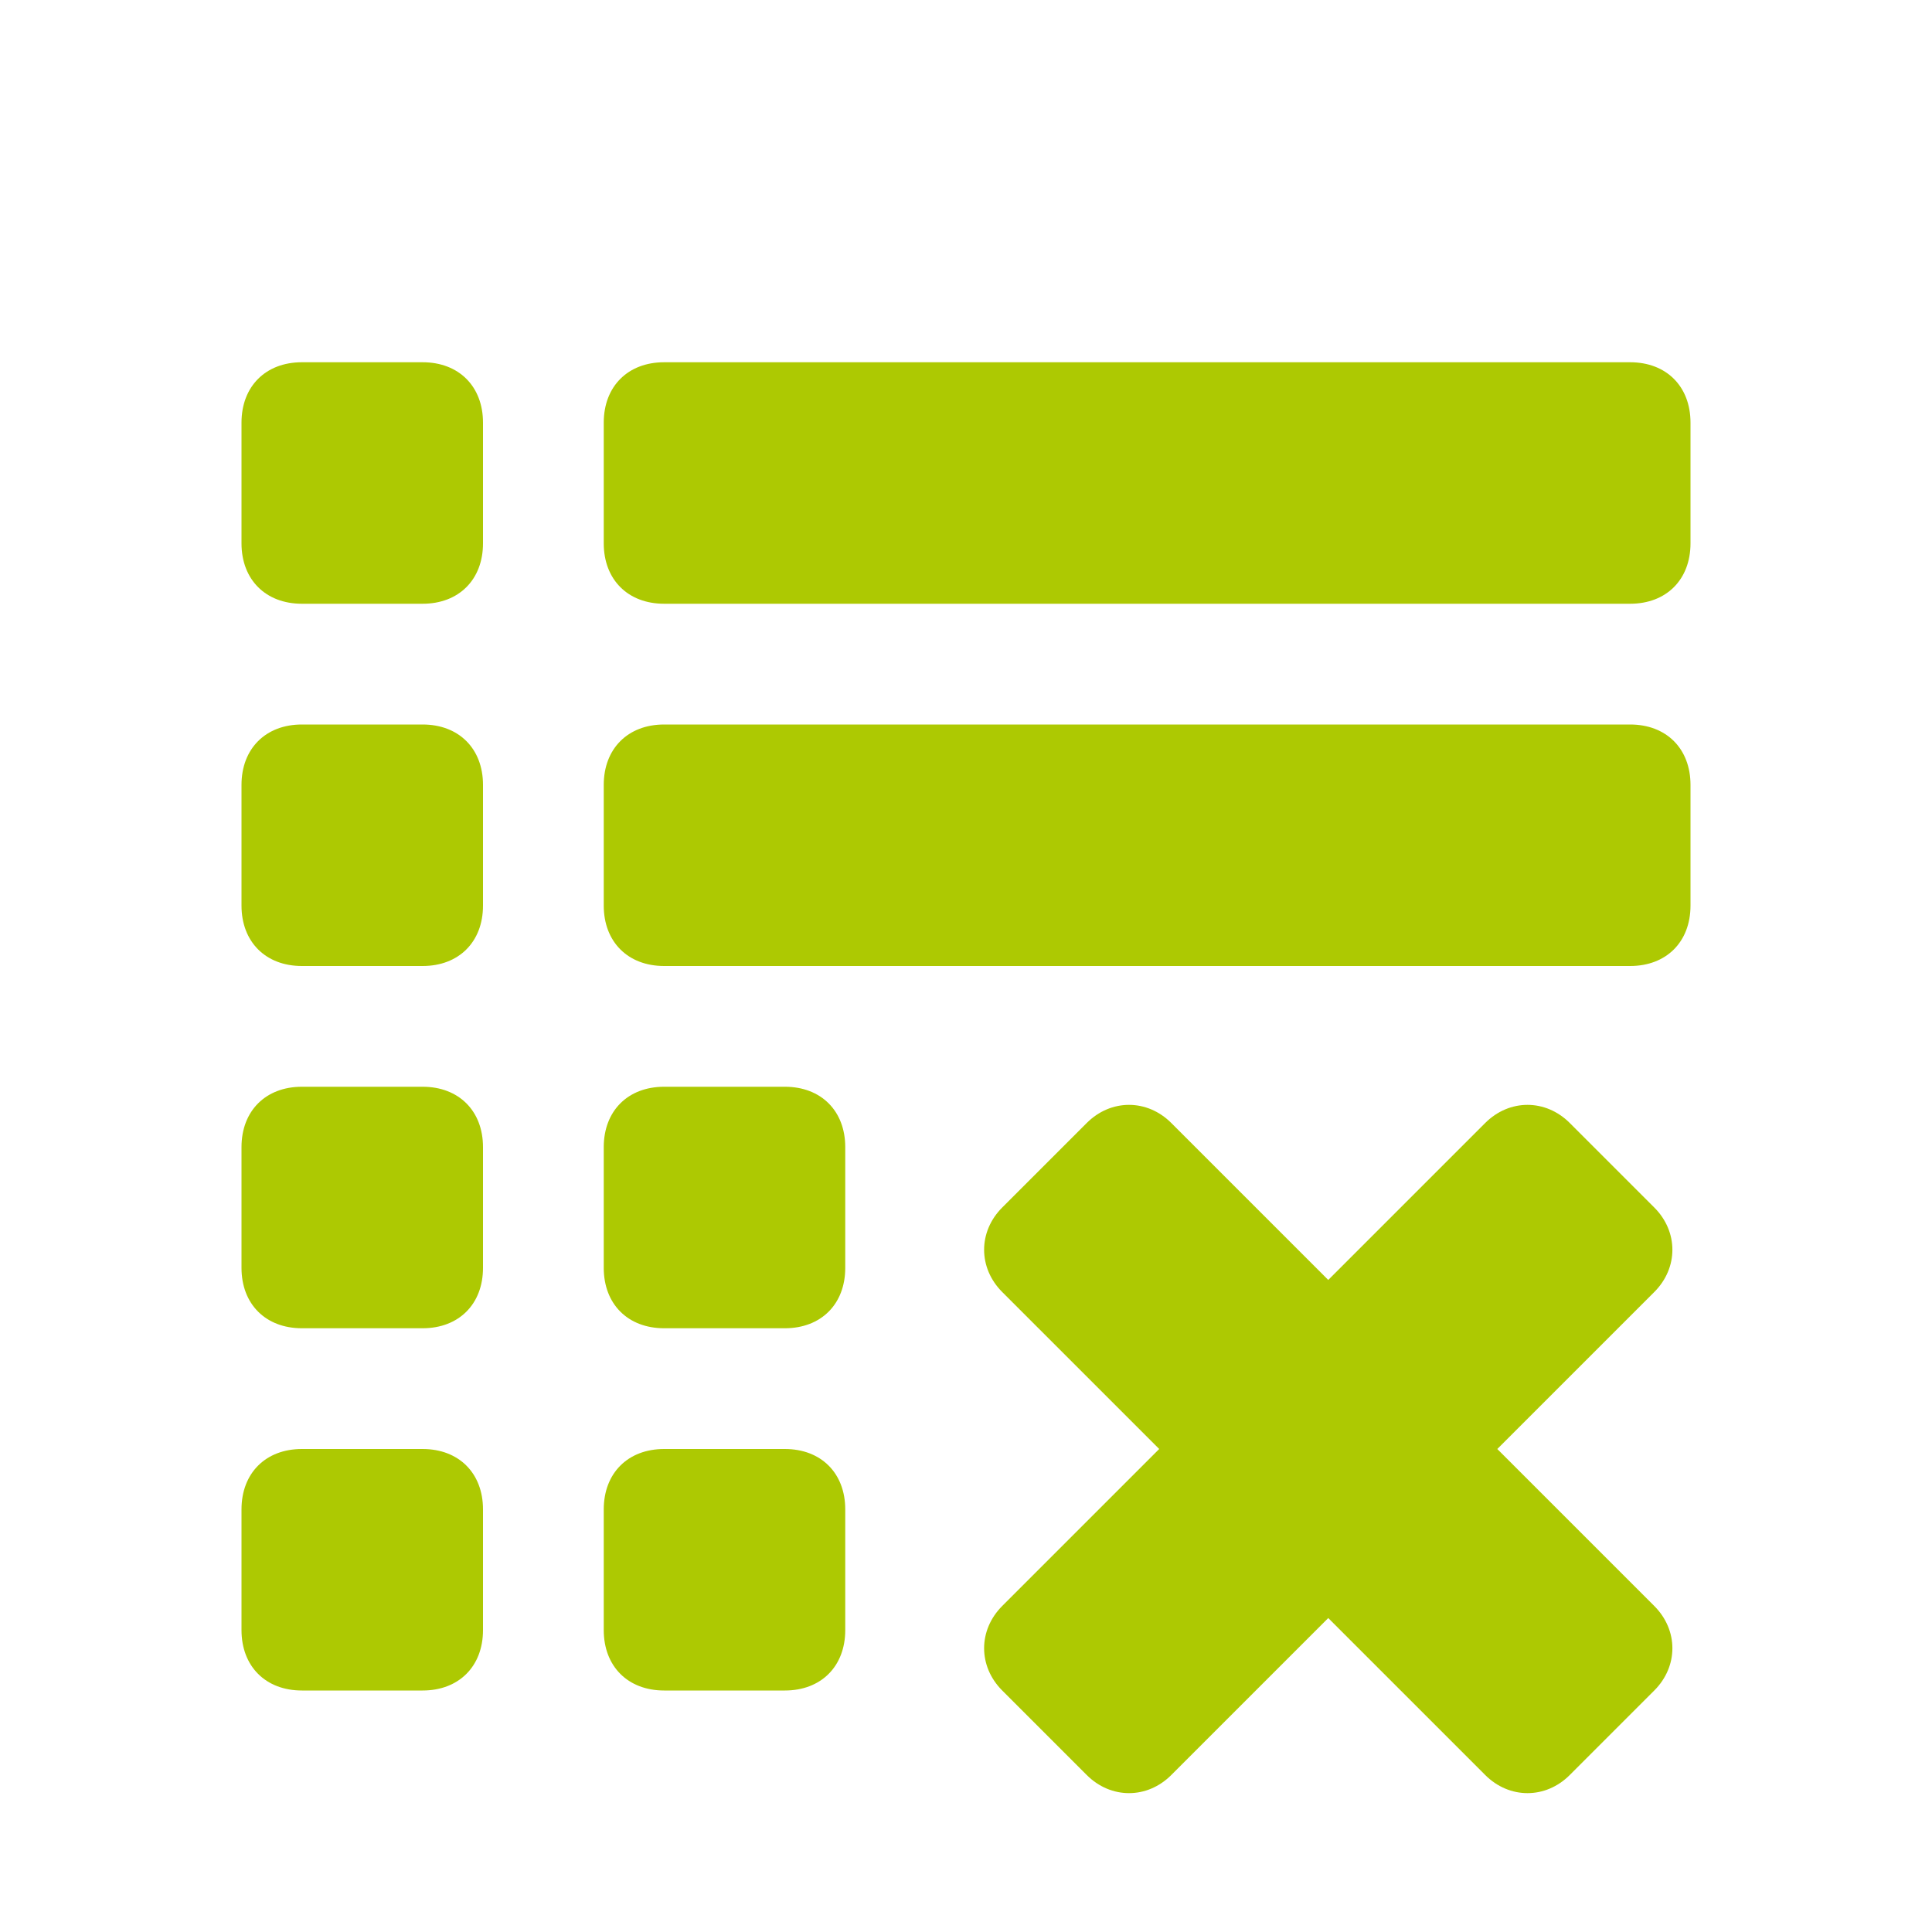 <svg xmlns="http://www.w3.org/2000/svg" viewBox="0 0 16 16" width="16" height="16">
<cis-name>list-x</cis-name>
<cis-semantic>success</cis-semantic>
<path fill="#ADC902" d="M2,13.5C2,13.8,2.2,14,2.5,14h1C3.8,14,4,13.8,4,13.5v-1C4,12.2,3.8,12,3.5,12h-1C2.2,12,2,12.2,2,12.5V13.5
	z M2,10.5C2,10.8,2.2,11,2.5,11h1C3.8,11,4,10.8,4,10.5v-1C4,9.2,3.8,9,3.5,9h-1C2.2,9,2,9.2,2,9.5V10.5z M2,7.5C2,7.8,2.2,8,2.5,8
	h1C3.8,8,4,7.8,4,7.5v-1C4,6.2,3.8,6,3.5,6h-1C2.2,6,2,6.2,2,6.5V7.5z M2,4.5C2,4.8,2.2,5,2.5,5h1C3.8,5,4,4.8,4,4.5v-1
	C4,3.2,3.8,3,3.5,3h-1C2.2,3,2,3.2,2,3.5V4.5z M5,7.5C5,7.8,5.2,8,5.5,8h8C13.8,8,14,7.8,14,7.5v-1C14,6.2,13.8,6,13.5,6h-8
	C5.2,6,5,6.2,5,6.5V7.5z M5,4.5C5,4.8,5.2,5,5.5,5h8C13.8,5,14,4.8,14,4.5v-1C14,3.2,13.8,3,13.5,3h-8C5.2,3,5,3.2,5,3.5V4.5z
	 M5,10.5C5,10.8,5.2,11,5.5,11h1C6.8,11,7,10.8,7,10.5v-1C7,9.2,6.8,9,6.5,9h-1C5.2,9,5,9.2,5,9.5V10.5z M5,13.5
	C5,13.8,5.2,14,5.5,14h1C6.8,14,7,13.8,7,13.5v-1C7,12.2,6.8,12,6.5,12h-1C5.2,12,5,12.2,5,12.5V13.5z M12.4,12l1.3-1.3
	c0.2-0.2,0.2-0.5,0-0.7L13,9.3c-0.2-0.2-0.5-0.2-0.7,0L11,10.6L9.7,9.3C9.5,9.1,9.2,9.1,9,9.3L8.3,10c-0.2,0.2-0.2,0.5,0,0.7L9.6,12
	l-1.3,1.3c-0.2,0.2-0.2,0.5,0,0.7L9,14.7c0.2,0.2,0.5,0.2,0.7,0l1.3-1.3l1.3,1.3c0.2,0.2,0.5,0.2,0.7,0l0.7-0.7
	c0.2-0.2,0.2-0.5,0-0.7L12.4,12z"/>
</svg>
